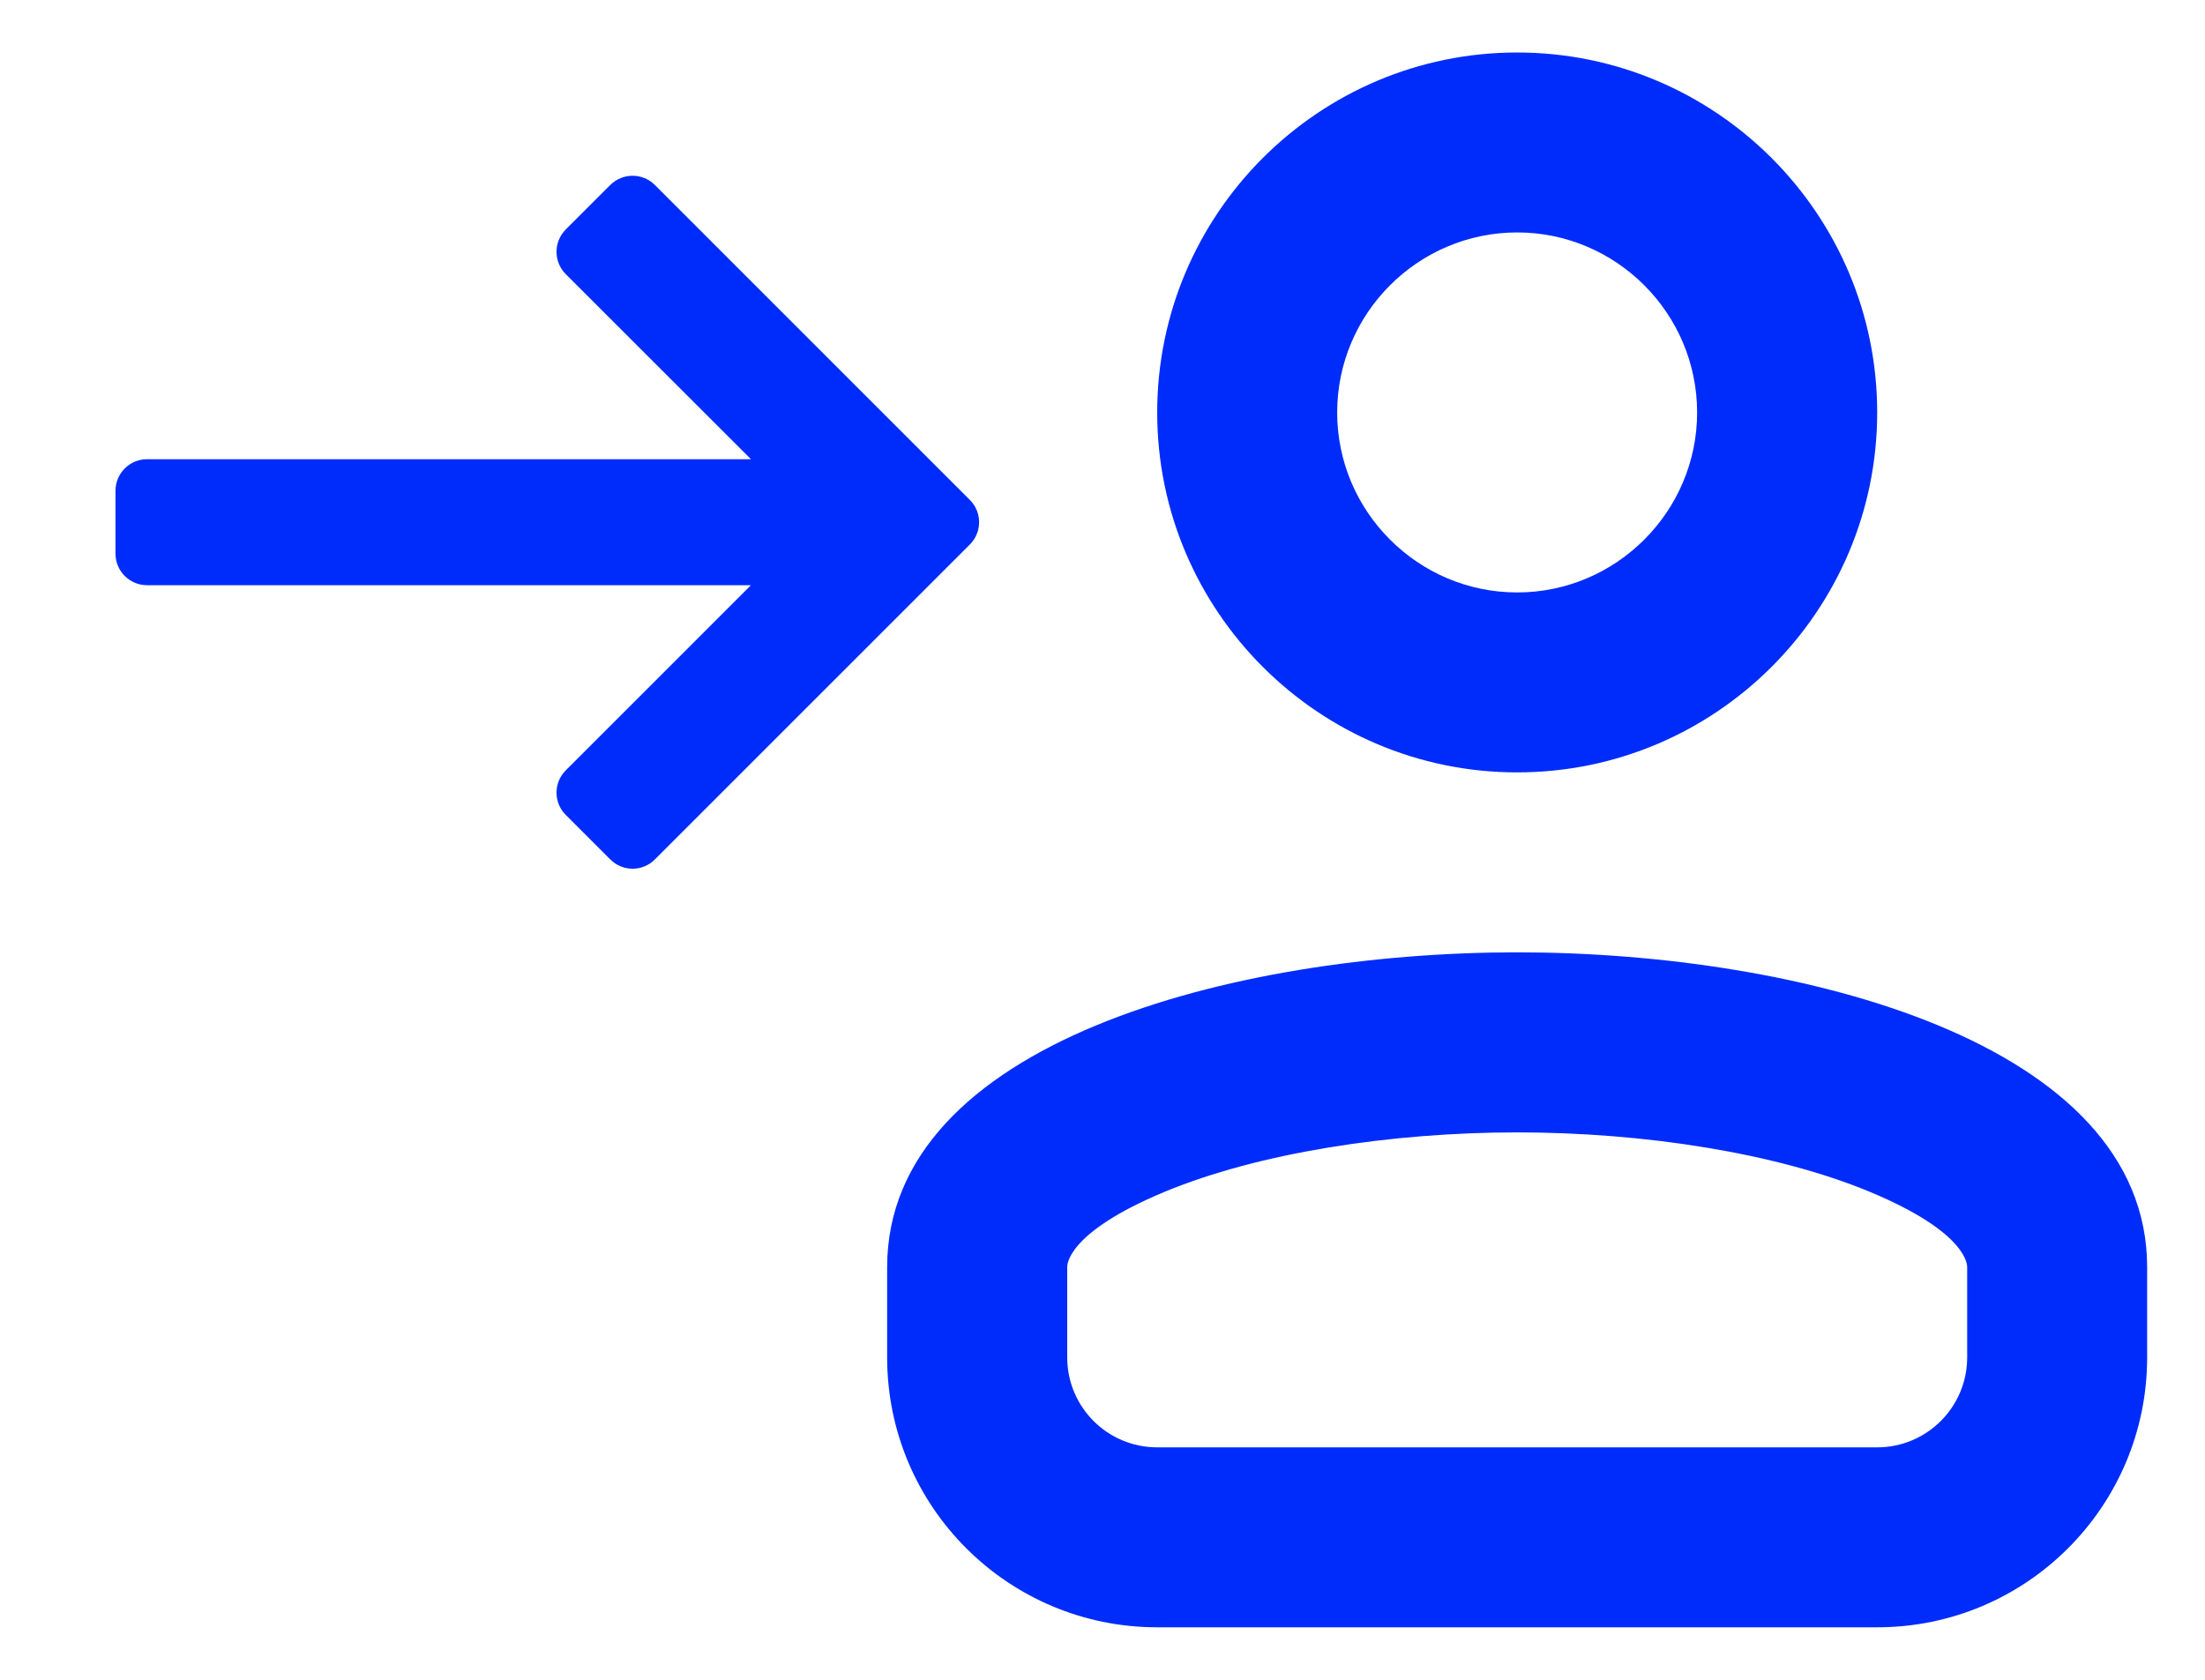 <svg width="21" height="16" viewBox="0 0 21 16" fill="none" xmlns="http://www.w3.org/2000/svg">
<path fill-rule="evenodd" clip-rule="evenodd" d="M7.152 4.374L5.388 2.611C5.271 2.493 5.271 2.304 5.388 2.186L5.812 1.762C5.93 1.645 6.12 1.645 6.237 1.762L9.237 4.762C9.354 4.879 9.354 5.069 9.237 5.186L6.237 8.186C6.12 8.304 5.93 8.304 5.812 8.186L5.388 7.762C5.271 7.645 5.271 7.455 5.388 7.338L7.152 5.574L1.4 5.574C1.235 5.574 1.1 5.44 1.1 5.274L1.1 4.674C1.1 4.509 1.235 4.374 1.4 4.374L7.152 4.374Z" fill="#002CFB"/>
<path fill-rule="evenodd" clip-rule="evenodd" d="M10.164 12.071L10.164 12.071V12.929C10.164 13.402 10.547 13.786 11.021 13.786H17.878C18.351 13.786 18.735 13.402 18.735 12.929V12.071L18.735 12.071C18.735 12.062 18.756 11.746 17.805 11.351C16.915 10.982 15.656 10.786 14.449 10.786C13.242 10.786 11.984 10.982 11.094 11.351C10.143 11.746 10.163 12.062 10.164 12.071ZM14.449 5.643C15.393 5.643 16.163 4.872 16.163 3.929C16.163 2.985 15.393 2.214 14.449 2.214C13.505 2.214 12.735 2.985 12.735 3.929C12.735 4.872 13.505 5.643 14.449 5.643ZM8.449 12.071C8.449 9.929 11.751 9.071 14.449 9.071C17.148 9.071 20.449 9.929 20.449 12.071V12.929C20.449 14.349 19.298 15.5 17.878 15.5H11.021C9.6 15.5 8.449 14.349 8.449 12.929V12.071ZM17.878 3.929C17.878 5.819 16.34 7.357 14.449 7.357C12.559 7.357 11.021 5.819 11.021 3.929C11.021 2.038 12.559 0.5 14.449 0.5C16.34 0.5 17.878 2.038 17.878 3.929Z" fill="#002CFB"/>
</svg>
